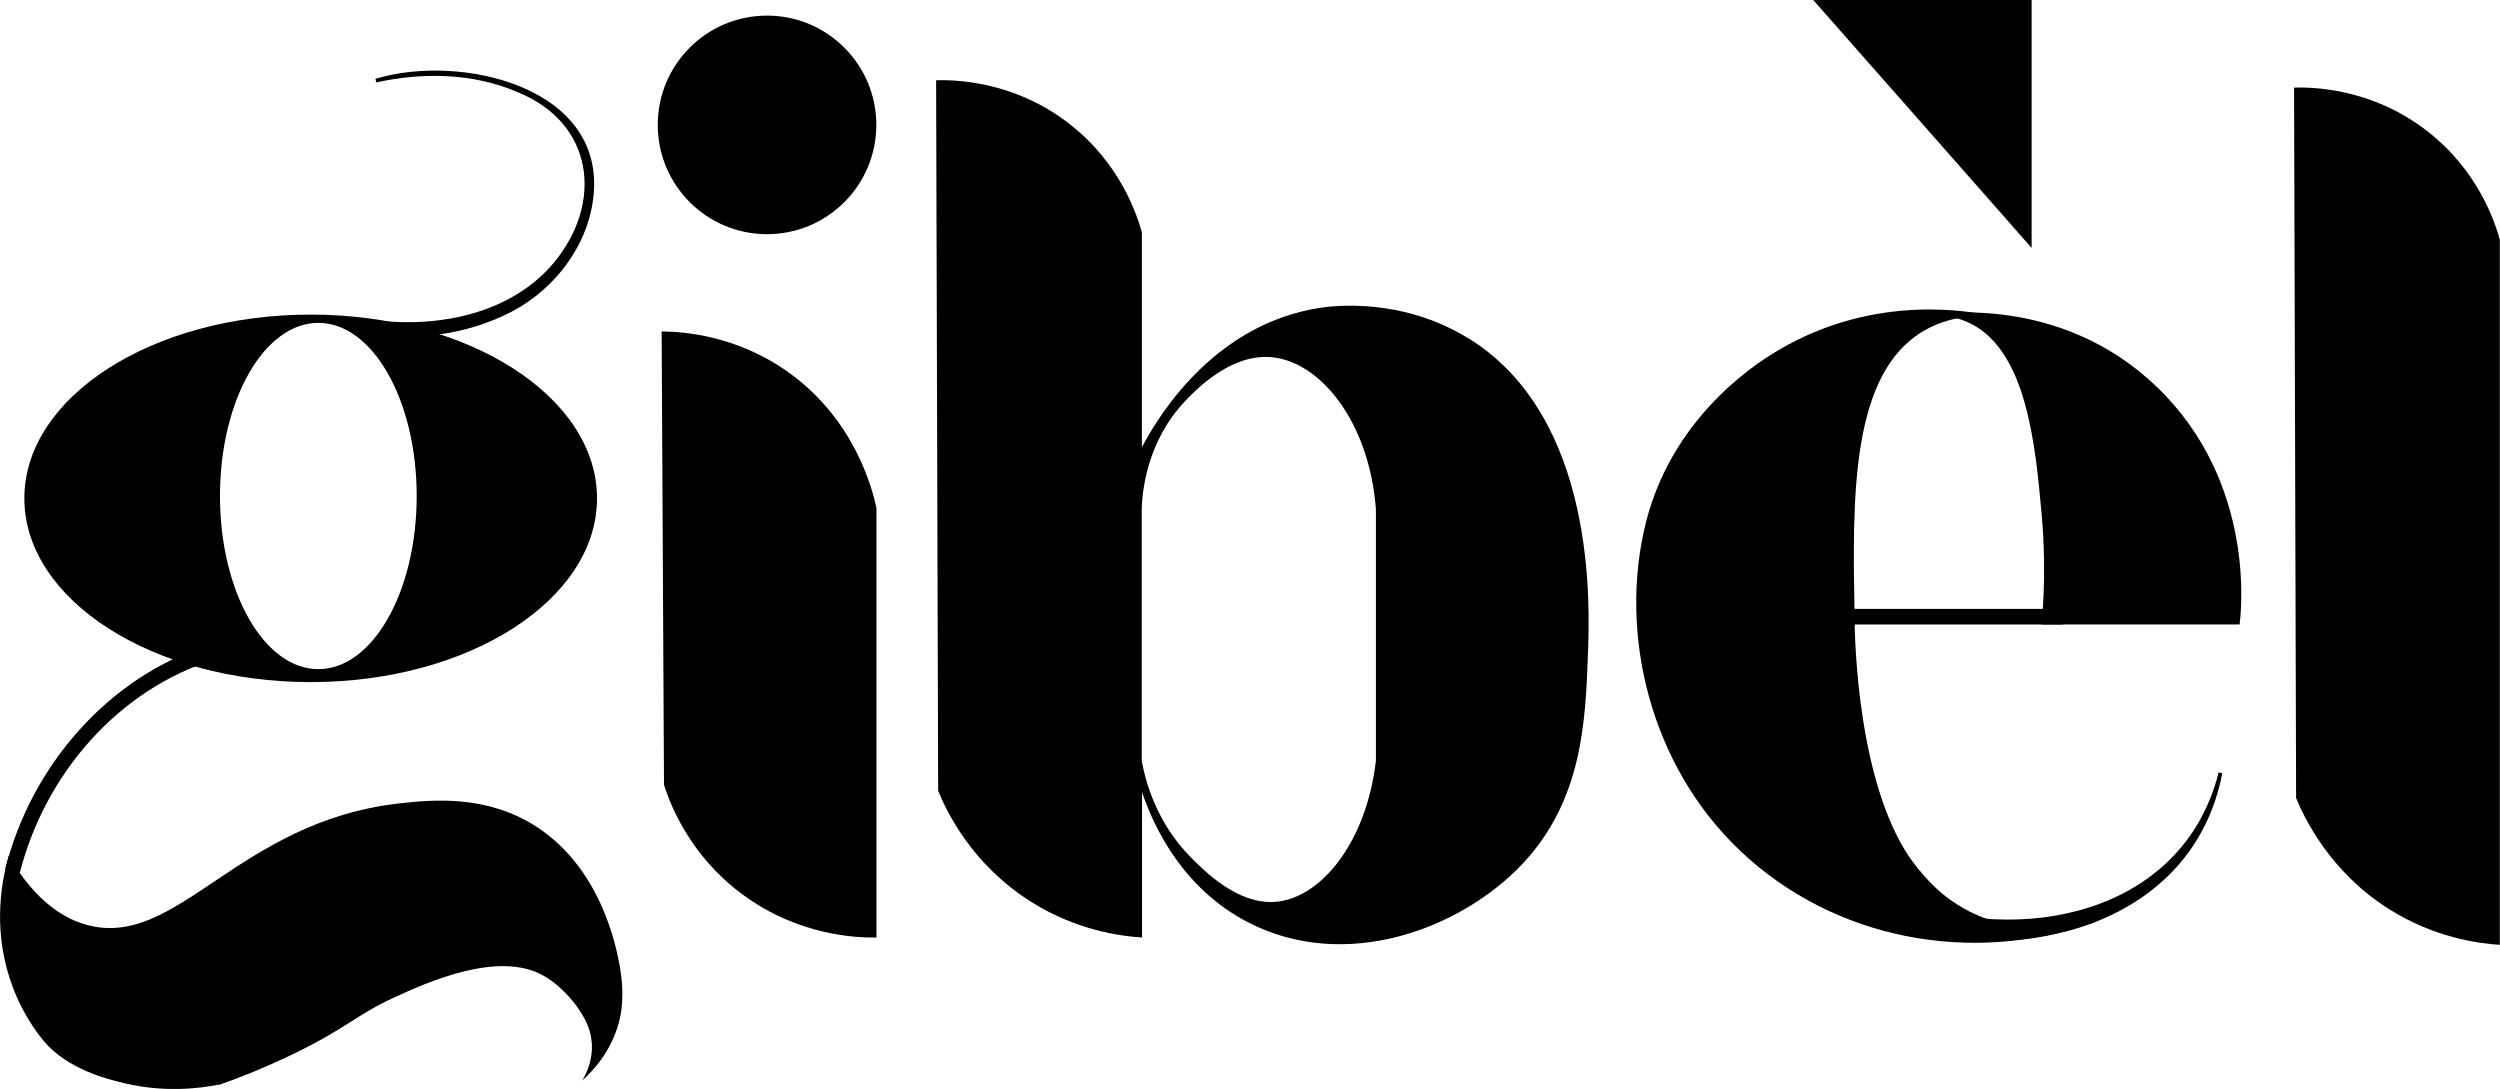 <?xml version="1.0" encoding="UTF-8"?><svg id="Livello_1" xmlns="http://www.w3.org/2000/svg" viewBox="0 0 160.13 69.75"><defs><style>.cls-1{fill:none;stroke:#000;stroke-miterlimit:10;}.cls-2{stroke-width:0px;}</style></defs><path class="cls-2" d="M13.78,42.23c-6.25,1.94-10.91,7.39-12.51,13.67,0,0-.93-.25-.93-.25,1.65-6.57,6.59-12.33,13.13-14.37,0,0,.31.95.31.95h0Z"/><path class="cls-2" d="M19.9,20.15c-10.13,0-18.34,5.27-18.34,11.77s8.21,11.77,18.34,11.77,18.34-5.27,18.34-11.77-8.21-11.77-18.34-11.77ZM20.39,42.86c-3.48,0-6.3-4.96-6.3-11.09s2.82-11.09,6.3-11.09,6.3,4.96,6.3,11.09-2.82,11.09-6.3,11.09Z"/><path class="cls-2" d="M14.03,69.47c-1.42.28-3.59.5-6.07-.09-1-.24-3.66-.87-5.2-2.75-.23-.28-.49-.65-.51-.68-.49-.7-1.16-1.82-1.63-3.29-1.11-3.42-.46-6.45-.06-7.84,1.8,3.07,3.68,4.06,4.99,4.42,5.8,1.59,9.63-6.6,20.01-7.78,2.15-.24,5.63-.57,8.81,1.5,4.07,2.64,5.05,7.52,5.27,8.62.43,2.14.13,3.43,0,3.91-.52,1.93-1.72,3.16-2.35,3.72.23-.37.71-1.28.61-2.46-.08-.98-.53-1.65-.87-2.17,0,0-.85-1.29-2.17-2.06-2.91-1.7-7.59.44-9.63,1.38-2.46,1.13-2.99,1.95-6.57,3.67-1.9.91-3.53,1.54-4.63,1.92Z"/><path class="cls-2" d="M56.13,60.05c-1.2.02-4.95-.09-8.56-2.75-3.43-2.53-4.67-5.86-5.04-7.03-.05-9.68-.1-19.36-.15-29.04,1.31.01,4.75.22,8.1,2.6,4.34,3.09,5.42,7.62,5.66,8.71v27.52Z"/><circle class="cls-2" cx="49.13" cy="8" r="7"/><path class="cls-2" d="M134.15,59.07c-7.94,2.8-16.7,1.07-22.64-4.53-5.85-5.51-7.86-14.03-6.08-21.1,1.82-7.19,7.75-10.57,8.48-11.01,6.21-3.68,12.38-2.48,13.76-2.18-1.12-.07-2.82,0-4.41.92-4.76,2.74-4.61,10.75-4.47,18.34,0,0-.06,9.65,3.27,15.02.98,1.57,2.26,2.64,2.26,2.64.43.36.91.71,1.47,1.02,3.28,1.85,6.82,1.24,8.36.86Z"/><path class="cls-2" d="M143.44,40h-12.67c.25-2.77.17-5.16,0-7.08-.4-4.41-.95-10.45-4.6-12.22-1.15-.56-2.3-.55-3.08-.46.82-.15,8.81-1.49,15.09,4.57,6.31,6.1,5.38,14.37,5.27,15.19Z"/><path class="cls-2" d="M130.13,15.88c-4.66-5.29-9.32-10.59-13.99-15.88h13.99v15.88Z"/><path class="cls-2" d="M160.13,60.52c-1.42-.09-4.22-.47-7.11-2.29-3.8-2.4-5.41-5.82-5.95-7.11-.04-15.17-.09-30.34-.13-45.51,1.1-.03,4.91,0,8.48,2.75,3.32,2.55,4.39,5.89,4.7,6.99v45.17Z"/><path class="cls-2" d="M24.04,5.05c5.53-1.68,15.09.56,13.92,7.93-.51,3.2-2.81,5.93-5.73,7.25-2.91,1.35-6.22,1.62-9.34,1.13l.16-.99c4.34.76,9.43-.01,12.4-3.51,3.23-3.87,2.6-9.01-2.35-10.98-2.8-1.2-6.02-1.26-9-.6l-.05-.23h0Z"/><line class="cls-1" x1="132.13" y1="39.5" x2="118.13" y2="39.5"/><path class="cls-2" d="M121.51,57.55c7.82,3.1,18.3,1.06,20.6-8.08,0,0,.23.06.23.06-1.87,9.77-12.97,12.5-21.4,9.72,0,0,.57-1.7.57-1.7h0Z"/><path class="cls-2" d="M94.06,21.68c-4.31-2.68-8.8-2.07-9.46-1.97-6.61.99-10.21,6.56-11.46,8.94v-13.77c-.31-1.1-1.38-4.44-4.7-6.99-3.57-2.75-7.39-2.78-8.48-2.75.04,15.17.09,30.34.13,45.51.53,1.3,2.14,4.71,5.95,7.11,2.89,1.82,5.69,2.2,7.11,2.29v-9.31c.83,2.45,2.71,6.2,6.74,8.31,6.28,3.28,13.7.44,17.62-3.71,3.86-4.09,4.04-9.17,4.2-13.41.12-3.16.56-15.16-7.63-20.25ZM88.13,48.72c-.6,5.22-3.53,8.86-6.5,9.05-2.35.14-4.41-1.91-5.3-2.8-2.33-2.33-2.99-5.07-3.2-6.25v-16.1c.03-.96.24-4.26,2.8-6.95.62-.65,2.81-2.96,5.4-2.8,3.19.2,6.38,4.12,6.8,9.75v16.1Z"/></svg>